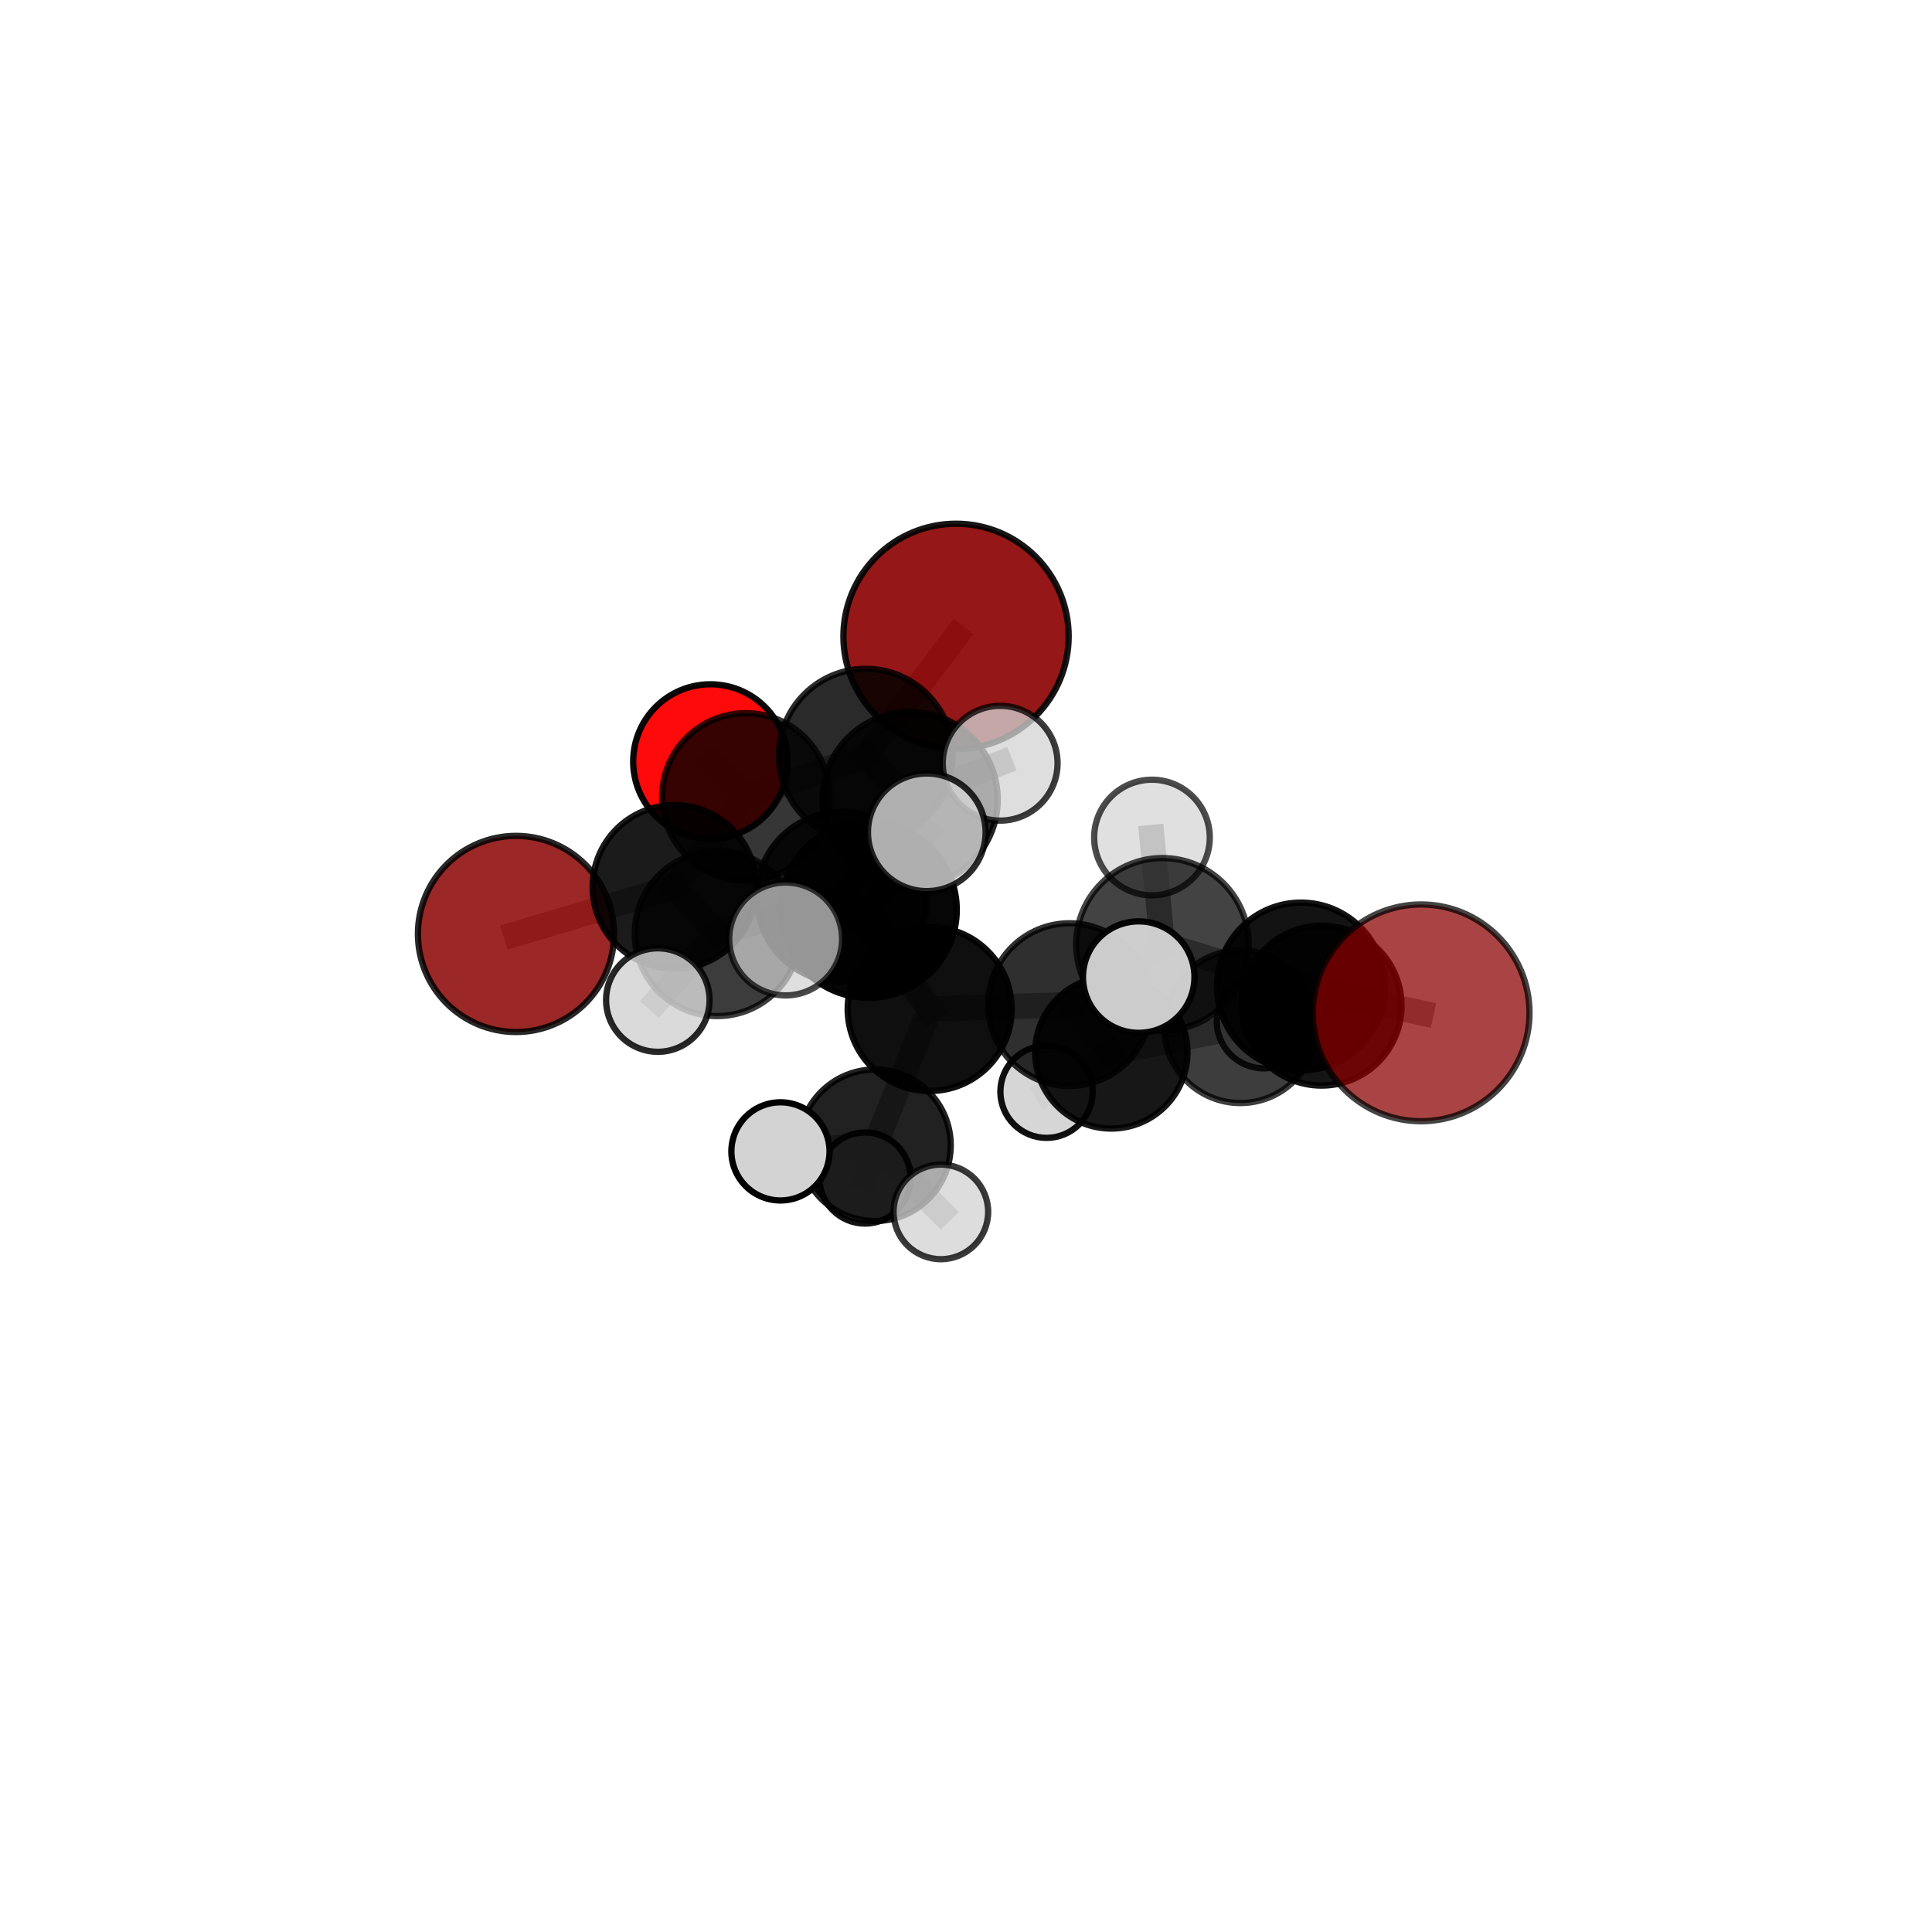 <?xml version="1.0" encoding="utf-8" standalone="no"?>
<!DOCTYPE svg PUBLIC "-//W3C//DTD SVG 1.1//EN"
  "http://www.w3.org/Graphics/SVG/1.1/DTD/svg11.dtd">
<svg xmlns:xlink="http://www.w3.org/1999/xlink" width="153pt" height="153pt" viewBox="0 0 153 153" xmlns="http://www.w3.org/2000/svg" version="1.1">
 <defs>
  <style type="text/css">*{stroke-linejoin: round; stroke-linecap: butt}</style>
 </defs>
 <g id="figure_1">
  <g id="patch_1">
   <path d="M 0 153 
L 153 153 
L 153 0 
L 0 0 
L 0 153 
z
" style="fill: none"/>
  </g>
  <g id="patch_2">
   <path d="M 7.2 145.8 
L 145.8 145.8 
L 145.8 7.2 
L 7.2 7.2 
L 7.2 145.8 
z
" style="fill: none"/>
  </g>
  <g id="axes_1">
   <g id="line2d_1">
    <path d="M 75.711 50.393 
L 68.567 59.843 
" clip-path="url(#p17023dbc00)" style="fill: none; stroke: #808080; stroke-opacity: 0.751; stroke-width: 2; stroke-linecap: square"/>
   </g>
   <g id="line2d_2">
    <path d="M 68.567 59.843 
L 59.066 63.11 
" clip-path="url(#p17023dbc00)" style="fill: none; stroke: #808080; stroke-opacity: 0.715; stroke-width: 2; stroke-linecap: square"/>
   </g>
   <g id="line2d_3">
    <path d="M 112.542 80.21 
L 103.028 78.127 
" clip-path="url(#p17023dbc00)" style="fill: none; stroke: #808080; stroke-opacity: 0.712; stroke-width: 2; stroke-linecap: square"/>
   </g>
   <g id="line2d_4">
    <path d="M 103.028 78.127 
L 104.658 79.639 
" clip-path="url(#p17023dbc00)" style="fill: none; stroke: #808080; stroke-opacity: 0.675; stroke-width: 2; stroke-linecap: square"/>
   </g>
   <g id="line2d_5">
    <path d="M 40.862 73.961 
L 53.41 70.235 
" clip-path="url(#p17023dbc00)" style="fill: none; stroke: #808080; stroke-opacity: 0.652; stroke-width: 2; stroke-linecap: square"/>
   </g>
   <g id="line2d_6">
    <path d="M 53.41 70.235 
L 59.066 63.11 
" clip-path="url(#p17023dbc00)" style="fill: none; stroke: #808080; stroke-opacity: 0.685; stroke-width: 2; stroke-linecap: square"/>
   </g>
   <g id="line2d_7">
    <path d="M 56.258 60.305 
L 59.066 63.11 
" clip-path="url(#p17023dbc00)" style="fill: none; stroke: #808080; stroke-opacity: 0.691; stroke-width: 2; stroke-linecap: square"/>
   </g>
   <g id="line2d_8">
    <path d="M 73.625 79.905 
L 84.699 79.558 
" clip-path="url(#p17023dbc00)" style="fill: none; stroke: #808080; stroke-opacity: 0.672; stroke-width: 2; stroke-linecap: square"/>
   </g>
   <g id="line2d_9">
    <path d="M 73.625 79.905 
L 66.671 71.035 
" clip-path="url(#p17023dbc00)" style="fill: none; stroke: #808080; stroke-opacity: 0.695; stroke-width: 2; stroke-linecap: square"/>
   </g>
   <g id="line2d_10">
    <path d="M 73.625 79.905 
L 68.788 72.045 
" clip-path="url(#p17023dbc00)" style="fill: none; stroke: #808080; stroke-opacity: 0.713; stroke-width: 2; stroke-linecap: square"/>
   </g>
   <g id="line2d_11">
    <path d="M 73.625 79.905 
L 69.289 90.697 
" clip-path="url(#p17023dbc00)" style="fill: none; stroke: #808080; stroke-opacity: 0.641; stroke-width: 2; stroke-linecap: square"/>
   </g>
   <g id="line2d_12">
    <path d="M 84.699 79.558 
L 92.057 74.785 
" clip-path="url(#p17023dbc00)" style="fill: none; stroke: #808080; stroke-opacity: 0.697; stroke-width: 2; stroke-linecap: square"/>
   </g>
   <g id="line2d_13">
    <path d="M 84.699 79.558 
L 88.008 83.343 
" clip-path="url(#p17023dbc00)" style="fill: none; stroke: #808080; stroke-opacity: 0.639; stroke-width: 2; stroke-linecap: square"/>
   </g>
   <g id="line2d_14">
    <path d="M 66.671 71.035 
L 68.788 72.045 
" clip-path="url(#p17023dbc00)" style="fill: none; stroke: #808080; stroke-opacity: 0.732; stroke-width: 2; stroke-linecap: square"/>
   </g>
   <g id="line2d_15">
    <path d="M 66.671 71.035 
L 56.802 73.93 
" clip-path="url(#p17023dbc00)" style="fill: none; stroke: #808080; stroke-opacity: 0.698; stroke-width: 2; stroke-linecap: square"/>
   </g>
   <g id="line2d_16">
    <path d="M 66.671 71.035 
L 72.076 63.314 
" clip-path="url(#p17023dbc00)" style="fill: none; stroke: #808080; stroke-opacity: 0.728; stroke-width: 2; stroke-linecap: square"/>
   </g>
   <g id="line2d_17">
    <path d="M 68.788 72.045 
L 62.219 74.359 
" clip-path="url(#p17023dbc00)" style="fill: none; stroke: #808080; stroke-opacity: 0.751; stroke-width: 2; stroke-linecap: square"/>
   </g>
   <g id="line2d_18">
    <path d="M 68.788 72.045 
L 73.394 65.912 
" clip-path="url(#p17023dbc00)" style="fill: none; stroke: #808080; stroke-opacity: 0.775; stroke-width: 2; stroke-linecap: square"/>
   </g>
   <g id="line2d_19">
    <path d="M 69.289 90.697 
L 61.807 91.181 
" clip-path="url(#p17023dbc00)" style="fill: none; stroke: #808080; stroke-opacity: 0.612; stroke-width: 2; stroke-linecap: square"/>
   </g>
   <g id="line2d_20">
    <path d="M 69.289 90.697 
L 68.503 93.289 
" clip-path="url(#p17023dbc00)" style="fill: none; stroke: #808080; stroke-opacity: 0.583; stroke-width: 2; stroke-linecap: square"/>
   </g>
   <g id="line2d_21">
    <path d="M 69.289 90.697 
L 74.508 95.972 
" clip-path="url(#p17023dbc00)" style="fill: none; stroke: #808080; stroke-opacity: 0.597; stroke-width: 2; stroke-linecap: square"/>
   </g>
   <g id="line2d_22">
    <path d="M 92.057 74.785 
L 103.028 78.127 
" clip-path="url(#p17023dbc00)" style="fill: none; stroke: #808080; stroke-opacity: 0.712; stroke-width: 2; stroke-linecap: square"/>
   </g>
   <g id="line2d_23">
    <path d="M 92.057 74.785 
L 90.178 77.379 
" clip-path="url(#p17023dbc00)" style="fill: none; stroke: #808080; stroke-opacity: 0.733; stroke-width: 2; stroke-linecap: square"/>
   </g>
   <g id="line2d_24">
    <path d="M 92.057 74.785 
L 91.228 66.325 
" clip-path="url(#p17023dbc00)" style="fill: none; stroke: #808080; stroke-opacity: 0.753; stroke-width: 2; stroke-linecap: square"/>
   </g>
   <g id="line2d_25">
    <path d="M 88.008 83.343 
L 98.225 81.307 
" clip-path="url(#p17023dbc00)" style="fill: none; stroke: #808080; stroke-opacity: 0.611; stroke-width: 2; stroke-linecap: square"/>
   </g>
   <g id="line2d_26">
    <path d="M 88.008 83.343 
L 82.877 86.457 
" clip-path="url(#p17023dbc00)" style="fill: none; stroke: #808080; stroke-opacity: 0.59; stroke-width: 2; stroke-linecap: square"/>
   </g>
   <g id="line2d_27">
    <path d="M 56.802 73.93 
L 53.41 70.235 
" clip-path="url(#p17023dbc00)" style="fill: none; stroke: #808080; stroke-opacity: 0.677; stroke-width: 2; stroke-linecap: square"/>
   </g>
   <g id="line2d_28">
    <path d="M 56.802 73.93 
L 52.094 79.197 
" clip-path="url(#p17023dbc00)" style="fill: none; stroke: #808080; stroke-opacity: 0.673; stroke-width: 2; stroke-linecap: square"/>
   </g>
   <g id="line2d_29">
    <path d="M 72.076 63.314 
L 68.567 59.843 
" clip-path="url(#p17023dbc00)" style="fill: none; stroke: #808080; stroke-opacity: 0.738; stroke-width: 2; stroke-linecap: square"/>
   </g>
   <g id="line2d_30">
    <path d="M 72.076 63.314 
L 79.205 60.442 
" clip-path="url(#p17023dbc00)" style="fill: none; stroke: #808080; stroke-opacity: 0.757; stroke-width: 2; stroke-linecap: square"/>
   </g>
   <g id="line2d_31">
    <path d="M 98.225 81.307 
L 104.658 79.639 
" clip-path="url(#p17023dbc00)" style="fill: none; stroke: #808080; stroke-opacity: 0.632; stroke-width: 2; stroke-linecap: square"/>
   </g>
   <g id="line2d_32">
    <path d="M 98.225 81.307 
L 100.09 80.873 
" clip-path="url(#p17023dbc00)" style="fill: none; stroke: #808080; stroke-opacity: 0.599; stroke-width: 2; stroke-linecap: square"/>
   </g>
   <g id="Path3DCollection_1">
    <path d="M 56.258 66.42 
C 57.88 66.42 59.435 65.775 60.582 64.629 
C 61.728 63.482 62.373 61.926 62.373 60.305 
C 62.373 58.683 61.728 57.128 60.582 55.981 
C 59.435 54.834 57.88 54.19 56.258 54.19 
C 54.636 54.19 53.081 54.834 51.934 55.981 
C 50.788 57.128 50.143 58.683 50.143 60.305 
C 50.143 61.926 50.788 63.482 51.934 64.629 
C 53.081 65.775 54.636 66.42 56.258 66.42 
z
" clip-path="url(#p17023dbc00)" style="fill: #ff0000; fill-opacity: 0.96; stroke: #000000; stroke-opacity: 0.96; stroke-width: 0.5"/>
    <path d="M 75.711 59.313 
C 78.076 59.313 80.345 58.373 82.018 56.7 
C 83.69 55.028 84.63 52.759 84.63 50.393 
C 84.63 48.028 83.69 45.759 82.018 44.086 
C 80.345 42.413 78.076 41.474 75.711 41.474 
C 73.345 41.474 71.076 42.413 69.404 44.086 
C 67.731 45.759 66.791 48.028 66.791 50.393 
C 66.791 52.759 67.731 55.028 69.404 56.7 
C 71.076 58.373 73.345 59.313 75.711 59.313 
z
" clip-path="url(#p17023dbc00)" style="fill: #8b0000; fill-opacity: 0.908; stroke: #000000; stroke-opacity: 0.908; stroke-width: 0.5"/>
    <path d="M 59.066 69.742 
C 60.825 69.742 62.512 69.043 63.756 67.799 
C 65 66.556 65.698 64.869 65.698 63.11 
C 65.698 61.351 65 59.664 63.756 58.42 
C 62.512 57.176 60.825 56.478 59.066 56.478 
C 57.307 56.478 55.62 57.176 54.377 58.42 
C 53.133 59.664 52.434 61.351 52.434 63.11 
C 52.434 64.869 53.133 66.556 54.377 67.799 
C 55.62 69.043 57.307 69.742 59.066 69.742 
z
" clip-path="url(#p17023dbc00)" style="fill-opacity: 0.789; stroke: #000000; stroke-opacity: 0.789; stroke-width: 0.5"/>
    <path d="M 100.09 84.606 
C 101.08 84.606 102.03 84.213 102.73 83.513 
C 103.43 82.812 103.824 81.863 103.824 80.873 
C 103.824 79.883 103.43 78.933 102.73 78.233 
C 102.03 77.533 101.08 77.139 100.09 77.139 
C 99.1 77.139 98.15 77.533 97.45 78.233 
C 96.75 78.933 96.357 79.883 96.357 80.873 
C 96.357 81.863 96.75 82.812 97.45 83.513 
C 98.15 84.213 99.1 84.606 100.09 84.606 
z
" clip-path="url(#p17023dbc00)" style="fill: #d3d3d3; fill-opacity: 0.857; stroke: #000000; stroke-opacity: 0.857; stroke-width: 0.5"/>
    <path d="M 40.862 81.728 
C 42.921 81.728 44.897 80.909 46.353 79.453 
C 47.81 77.997 48.628 76.021 48.628 73.961 
C 48.628 71.902 47.81 69.926 46.353 68.47 
C 44.897 67.014 42.921 66.195 40.862 66.195 
C 38.802 66.195 36.827 67.014 35.37 68.47 
C 33.914 69.926 33.096 71.902 33.096 73.961 
C 33.096 76.021 33.914 77.997 35.37 79.453 
C 36.827 80.909 38.802 81.728 40.862 81.728 
z
" clip-path="url(#p17023dbc00)" style="fill: #8b0000; fill-opacity: 0.844; stroke: #000000; stroke-opacity: 0.844; stroke-width: 0.5"/>
    <path d="M 68.567 66.72 
C 70.391 66.72 72.14 65.996 73.43 64.706 
C 74.72 63.416 75.444 61.667 75.444 59.843 
C 75.444 58.019 74.72 56.269 73.43 54.98 
C 72.14 53.69 70.391 52.965 68.567 52.965 
C 66.743 52.965 64.993 53.69 63.704 54.98 
C 62.414 56.269 61.689 58.019 61.689 59.843 
C 61.689 61.667 62.414 63.416 63.704 64.706 
C 64.993 65.996 66.743 66.72 68.567 66.72 
z
" clip-path="url(#p17023dbc00)" style="fill-opacity: 0.835; stroke: #000000; stroke-opacity: 0.835; stroke-width: 0.5"/>
    <path d="M 53.41 76.712 
C 55.127 76.712 56.775 76.03 57.99 74.815 
C 59.205 73.601 59.887 71.953 59.887 70.235 
C 59.887 68.517 59.205 66.869 57.99 65.655 
C 56.775 64.44 55.127 63.757 53.41 63.757 
C 51.692 63.757 50.044 64.44 48.829 65.655 
C 47.615 66.869 46.932 68.517 46.932 70.235 
C 46.932 71.953 47.615 73.601 48.829 74.815 
C 50.044 76.03 51.692 76.712 53.41 76.712 
z
" clip-path="url(#p17023dbc00)" style="fill-opacity: 0.893; stroke: #000000; stroke-opacity: 0.893; stroke-width: 0.5"/>
    <path d="M 82.877 90.111 
C 83.847 90.111 84.776 89.726 85.461 89.041 
C 86.147 88.356 86.532 87.426 86.532 86.457 
C 86.532 85.488 86.147 84.559 85.461 83.873 
C 84.776 83.188 83.847 82.803 82.877 82.803 
C 81.908 82.803 80.979 83.188 80.294 83.873 
C 79.608 84.559 79.223 85.488 79.223 86.457 
C 79.223 87.426 79.608 88.356 80.294 89.041 
C 80.979 89.726 81.908 90.111 82.877 90.111 
z
" clip-path="url(#p17023dbc00)" style="fill: #d3d3d3; fill-opacity: 0.937; stroke: #000000; stroke-opacity: 0.937; stroke-width: 0.5"/>
    <path d="M 98.225 87.353 
C 99.828 87.353 101.366 86.716 102.499 85.582 
C 103.633 84.448 104.27 82.91 104.27 81.307 
C 104.27 79.704 103.633 78.166 102.499 77.032 
C 101.366 75.899 99.828 75.262 98.225 75.262 
C 96.621 75.262 95.084 75.899 93.95 77.032 
C 92.816 78.166 92.179 79.704 92.179 81.307 
C 92.179 82.91 92.816 84.448 93.95 85.582 
C 95.084 86.716 96.621 87.353 98.225 87.353 
z
" clip-path="url(#p17023dbc00)" style="fill-opacity: 0.758; stroke: #000000; stroke-opacity: 0.758; stroke-width: 0.5"/>
    <path d="M 88.008 89.374 
C 89.607 89.374 91.141 88.739 92.272 87.608 
C 93.403 86.477 94.039 84.943 94.039 83.343 
C 94.039 81.744 93.403 80.21 92.272 79.079 
C 91.141 77.948 89.607 77.313 88.008 77.313 
C 86.409 77.313 84.874 77.948 83.744 79.079 
C 82.613 80.21 81.977 81.744 81.977 83.343 
C 81.977 84.943 82.613 86.477 83.744 87.608 
C 84.874 88.739 86.409 89.374 88.008 89.374 
z
" clip-path="url(#p17023dbc00)" style="fill-opacity: 0.908; stroke: #000000; stroke-opacity: 0.908; stroke-width: 0.5"/>
    <path d="M 72.076 70.251 
C 73.916 70.251 75.681 69.52 76.981 68.219 
C 78.282 66.918 79.013 65.154 79.013 63.314 
C 79.013 61.474 78.282 59.71 76.981 58.409 
C 75.681 57.108 73.916 56.377 72.076 56.377 
C 70.237 56.377 68.472 57.108 67.171 58.409 
C 65.871 59.71 65.14 61.474 65.14 63.314 
C 65.14 65.154 65.871 66.918 67.171 68.219 
C 68.472 69.52 70.237 70.251 72.076 70.251 
z
" clip-path="url(#p17023dbc00)" style="fill-opacity: 0.852; stroke: #000000; stroke-opacity: 0.852; stroke-width: 0.5"/>
    <path d="M 56.802 80.465 
C 58.535 80.465 60.198 79.777 61.423 78.551 
C 62.649 77.326 63.338 75.663 63.338 73.93 
C 63.338 72.197 62.649 70.534 61.423 69.309 
C 60.198 68.083 58.535 67.395 56.802 67.395 
C 55.069 67.395 53.407 68.083 52.181 69.309 
C 50.955 70.534 50.267 72.197 50.267 73.93 
C 50.267 75.663 50.955 77.326 52.181 78.551 
C 53.407 79.777 55.069 80.465 56.802 80.465 
z
" clip-path="url(#p17023dbc00)" style="fill-opacity: 0.763; stroke: #000000; stroke-opacity: 0.763; stroke-width: 0.5"/>
    <path d="M 68.503 96.897 
C 69.46 96.897 70.378 96.517 71.055 95.841 
C 71.732 95.164 72.112 94.246 72.112 93.289 
C 72.112 92.332 71.732 91.414 71.055 90.738 
C 70.378 90.061 69.46 89.681 68.503 89.681 
C 67.547 89.681 66.629 90.061 65.952 90.738 
C 65.275 91.414 64.895 92.332 64.895 93.289 
C 64.895 94.246 65.275 95.164 65.952 95.841 
C 66.629 96.517 67.547 96.897 68.503 96.897 
z
" clip-path="url(#p17023dbc00)" style="fill: #d3d3d3; fill-opacity: 0.928; stroke: #000000; stroke-opacity: 0.928; stroke-width: 0.5"/>
    <path d="M 79.205 64.987 
C 80.411 64.987 81.567 64.509 82.42 63.656 
C 83.272 62.804 83.751 61.647 83.751 60.442 
C 83.751 59.236 83.272 58.08 82.42 57.227 
C 81.567 56.375 80.411 55.896 79.205 55.896 
C 78 55.896 76.843 56.375 75.991 57.227 
C 75.138 58.08 74.659 59.236 74.659 60.442 
C 74.659 61.647 75.138 62.804 75.991 63.656 
C 76.843 64.509 78 64.987 79.205 64.987 
z
" clip-path="url(#p17023dbc00)" style="fill: #d3d3d3; fill-opacity: 0.765; stroke: #000000; stroke-opacity: 0.765; stroke-width: 0.5"/>
    <path d="M 104.658 85.971 
C 106.337 85.971 107.948 85.304 109.135 84.116 
C 110.323 82.929 110.99 81.318 110.99 79.639 
C 110.99 77.96 110.323 76.349 109.135 75.162 
C 107.948 73.974 106.337 73.307 104.658 73.307 
C 102.979 73.307 101.368 73.974 100.18 75.162 
C 98.993 76.349 98.326 77.96 98.326 79.639 
C 98.326 81.318 98.993 82.929 100.18 84.116 
C 101.368 85.304 102.979 85.971 104.658 85.971 
z
" clip-path="url(#p17023dbc00)" style="fill-opacity: 0.917; stroke: #000000; stroke-opacity: 0.917; stroke-width: 0.5"/>
    <path d="M 66.671 77.788 
C 68.462 77.788 70.179 77.077 71.446 75.81 
C 72.712 74.544 73.424 72.826 73.424 71.035 
C 73.424 69.245 72.712 67.527 71.446 66.26 
C 70.179 64.994 68.462 64.283 66.671 64.283 
C 64.88 64.283 63.162 64.994 61.896 66.26 
C 60.629 67.527 59.918 69.245 59.918 71.035 
C 59.918 72.826 60.629 74.544 61.896 75.81 
C 63.162 77.077 64.88 77.788 66.671 77.788 
z
" clip-path="url(#p17023dbc00)" style="fill-opacity: 0.873; stroke: #000000; stroke-opacity: 0.873; stroke-width: 0.5"/>
    <path d="M 52.094 83.295 
C 53.181 83.295 54.224 82.863 54.992 82.095 
C 55.761 81.326 56.192 80.284 56.192 79.197 
C 56.192 78.11 55.761 77.068 54.992 76.299 
C 54.224 75.531 53.181 75.099 52.094 75.099 
C 51.008 75.099 49.965 75.531 49.197 76.299 
C 48.428 77.068 47.997 78.11 47.997 79.197 
C 47.997 80.284 48.428 81.326 49.197 82.095 
C 49.965 82.863 51.008 83.295 52.094 83.295 
z
" clip-path="url(#p17023dbc00)" style="fill: #d3d3d3; fill-opacity: 0.842; stroke: #000000; stroke-opacity: 0.842; stroke-width: 0.5"/>
    <path d="M 84.699 85.999 
C 86.407 85.999 88.046 85.32 89.254 84.112 
C 90.462 82.904 91.141 81.266 91.141 79.558 
C 91.141 77.849 90.462 76.211 89.254 75.003 
C 88.046 73.795 86.407 73.116 84.699 73.116 
C 82.991 73.116 81.352 73.795 80.144 75.003 
C 78.936 76.211 78.258 77.849 78.258 79.558 
C 78.258 81.266 78.936 82.904 80.144 84.112 
C 81.352 85.32 82.991 85.999 84.699 85.999 
z
" clip-path="url(#p17023dbc00)" style="fill-opacity: 0.815; stroke: #000000; stroke-opacity: 0.815; stroke-width: 0.5"/>
    <path d="M 69.289 96.698 
C 70.88 96.698 72.407 96.066 73.532 94.94 
C 74.658 93.815 75.29 92.288 75.29 90.697 
C 75.29 89.105 74.658 87.578 73.532 86.453 
C 72.407 85.328 70.88 84.695 69.289 84.695 
C 67.697 84.695 66.17 85.328 65.045 86.453 
C 63.919 87.578 63.287 89.105 63.287 90.697 
C 63.287 92.288 63.919 93.815 65.045 94.94 
C 66.17 96.066 67.697 96.698 69.289 96.698 
z
" clip-path="url(#p17023dbc00)" style="fill-opacity: 0.87; stroke: #000000; stroke-opacity: 0.87; stroke-width: 0.5"/>
    <path d="M 73.625 86.398 
C 75.347 86.398 76.999 85.714 78.216 84.496 
C 79.434 83.278 80.118 81.627 80.118 79.905 
C 80.118 78.182 79.434 76.531 78.216 75.313 
C 76.999 74.095 75.347 73.411 73.625 73.411 
C 71.903 73.411 70.251 74.095 69.033 75.313 
C 67.815 76.531 67.131 78.182 67.131 79.905 
C 67.131 81.627 67.815 83.278 69.033 84.496 
C 70.251 85.714 71.903 86.398 73.625 86.398 
z
" clip-path="url(#p17023dbc00)" style="fill-opacity: 0.94; stroke: #000000; stroke-opacity: 0.94; stroke-width: 0.5"/>
    <path d="M 103.028 84.774 
C 104.791 84.774 106.482 84.074 107.729 82.827 
C 108.975 81.581 109.675 79.89 109.675 78.127 
C 109.675 76.364 108.975 74.673 107.729 73.427 
C 106.482 72.18 104.791 71.48 103.028 71.48 
C 101.265 71.48 99.575 72.18 98.328 73.427 
C 97.082 74.673 96.381 76.364 96.381 78.127 
C 96.381 79.89 97.082 81.581 98.328 82.827 
C 99.575 84.074 101.265 84.774 103.028 84.774 
z
" clip-path="url(#p17023dbc00)" style="fill-opacity: 0.923; stroke: #000000; stroke-opacity: 0.923; stroke-width: 0.5"/>
    <path d="M 61.807 95.068 
C 62.838 95.068 63.826 94.658 64.555 93.93 
C 65.284 93.201 65.694 92.212 65.694 91.181 
C 65.694 90.15 65.284 89.162 64.555 88.433 
C 63.826 87.704 62.838 87.294 61.807 87.294 
C 60.776 87.294 59.787 87.704 59.058 88.433 
C 58.33 89.162 57.92 90.15 57.92 91.181 
C 57.92 92.212 58.33 93.201 59.058 93.93 
C 59.787 94.658 60.776 95.068 61.807 95.068 
z
" clip-path="url(#p17023dbc00)" style="fill: #d3d3d3; stroke: #000000; stroke-width: 0.5"/>
    <path d="M 74.508 99.719 
C 75.502 99.719 76.455 99.324 77.157 98.622 
C 77.86 97.919 78.255 96.966 78.255 95.972 
C 78.255 94.979 77.86 94.026 77.157 93.323 
C 76.455 92.621 75.502 92.226 74.508 92.226 
C 73.514 92.226 72.561 92.621 71.859 93.323 
C 71.156 94.026 70.761 94.979 70.761 95.972 
C 70.761 96.966 71.156 97.919 71.859 98.622 
C 72.561 99.324 73.514 99.719 74.508 99.719 
z
" clip-path="url(#p17023dbc00)" style="fill: #d3d3d3; fill-opacity: 0.772; stroke: #000000; stroke-opacity: 0.772; stroke-width: 0.5"/>
    <path d="M 91.228 70.903 
C 92.442 70.903 93.606 70.421 94.465 69.562 
C 95.323 68.704 95.806 67.539 95.806 66.325 
C 95.806 65.111 95.323 63.946 94.465 63.088 
C 93.606 62.229 92.442 61.747 91.228 61.747 
C 90.013 61.747 88.849 62.229 87.99 63.088 
C 87.132 63.946 86.649 65.111 86.649 66.325 
C 86.649 67.539 87.132 68.704 87.99 69.562 
C 88.849 70.421 90.013 70.903 91.228 70.903 
z
" clip-path="url(#p17023dbc00)" style="fill: #d3d3d3; fill-opacity: 0.7; stroke: #000000; stroke-opacity: 0.7; stroke-width: 0.5"/>
    <path d="M 92.057 81.617 
C 93.869 81.617 95.607 80.897 96.888 79.616 
C 98.169 78.334 98.889 76.596 98.889 74.785 
C 98.889 72.973 98.169 71.235 96.888 69.953 
C 95.607 68.672 93.869 67.952 92.057 67.952 
C 90.245 67.952 88.507 68.672 87.225 69.953 
C 85.944 71.235 85.224 72.973 85.224 74.785 
C 85.224 76.596 85.944 78.334 87.225 79.616 
C 88.507 80.897 90.245 81.617 92.057 81.617 
z
" clip-path="url(#p17023dbc00)" style="fill-opacity: 0.735; stroke: #000000; stroke-opacity: 0.735; stroke-width: 0.5"/>
    <path d="M 68.788 79.025 
C 70.64 79.025 72.415 78.29 73.724 76.98 
C 75.033 75.671 75.769 73.896 75.769 72.045 
C 75.769 70.193 75.033 68.418 73.724 67.109 
C 72.415 65.8 70.64 65.064 68.788 65.064 
C 66.937 65.064 65.161 65.8 63.852 67.109 
C 62.543 68.418 61.808 70.193 61.808 72.045 
C 61.808 73.896 62.543 75.671 63.852 76.98 
C 65.161 78.29 66.937 79.025 68.788 79.025 
z
" clip-path="url(#p17023dbc00)" style="fill-opacity: 0.974; stroke: #000000; stroke-opacity: 0.974; stroke-width: 0.5"/>
    <path d="M 73.394 70.57 
C 74.629 70.57 75.814 70.079 76.687 69.205 
C 77.561 68.332 78.052 67.147 78.052 65.912 
C 78.052 64.676 77.561 63.491 76.687 62.618 
C 75.814 61.744 74.629 61.253 73.394 61.253 
C 72.158 61.253 70.973 61.744 70.1 62.618 
C 69.226 63.491 68.735 64.676 68.735 65.912 
C 68.735 67.147 69.226 68.332 70.1 69.205 
C 70.973 70.079 72.158 70.57 73.394 70.57 
z
" clip-path="url(#p17023dbc00)" style="fill: #d3d3d3; fill-opacity: 0.83; stroke: #000000; stroke-opacity: 0.83; stroke-width: 0.5"/>
    <path d="M 62.219 78.829 
C 63.404 78.829 64.541 78.358 65.38 77.52 
C 66.218 76.681 66.689 75.544 66.689 74.359 
C 66.689 73.174 66.218 72.037 65.38 71.198 
C 64.541 70.36 63.404 69.889 62.219 69.889 
C 61.034 69.889 59.897 70.36 59.058 71.198 
C 58.22 72.037 57.749 73.174 57.749 74.359 
C 57.749 75.544 58.22 76.681 59.058 77.52 
C 59.897 78.358 61.034 78.829 62.219 78.829 
z
" clip-path="url(#p17023dbc00)" style="fill: #d3d3d3; fill-opacity: 0.711; stroke: #000000; stroke-opacity: 0.711; stroke-width: 0.5"/>
    <path d="M 90.178 81.793 
C 91.348 81.793 92.471 81.328 93.299 80.5 
C 94.127 79.672 94.592 78.549 94.592 77.379 
C 94.592 76.208 94.127 75.085 93.299 74.258 
C 92.471 73.43 91.348 72.965 90.178 72.965 
C 89.007 72.965 87.884 73.43 87.057 74.258 
C 86.229 75.085 85.764 76.208 85.764 77.379 
C 85.764 78.549 86.229 79.672 87.057 80.5 
C 87.884 81.328 89.007 81.793 90.178 81.793 
z
" clip-path="url(#p17023dbc00)" style="fill: #d3d3d3; fill-opacity: 0.964; stroke: #000000; stroke-opacity: 0.964; stroke-width: 0.5"/>
    <path d="M 112.542 88.793 
C 114.818 88.793 117.002 87.889 118.611 86.279 
C 120.221 84.67 121.125 82.487 121.125 80.21 
C 121.125 77.934 120.221 75.751 118.611 74.141 
C 117.002 72.532 114.818 71.627 112.542 71.627 
C 110.266 71.627 108.083 72.532 106.473 74.141 
C 104.864 75.751 103.959 77.934 103.959 80.21 
C 103.959 82.487 104.864 84.67 106.473 86.279 
C 108.083 87.889 110.266 88.793 112.542 88.793 
z
" clip-path="url(#p17023dbc00)" style="fill: #8b0000; fill-opacity: 0.732; stroke: #000000; stroke-opacity: 0.732; stroke-width: 0.5"/>
   </g>
  </g>
 </g>
 <defs>
  <clipPath id="p17023dbc00">
   <rect x="7.2" y="7.2" width="138.6" height="138.6"/>
  </clipPath>
 </defs>
</svg>
